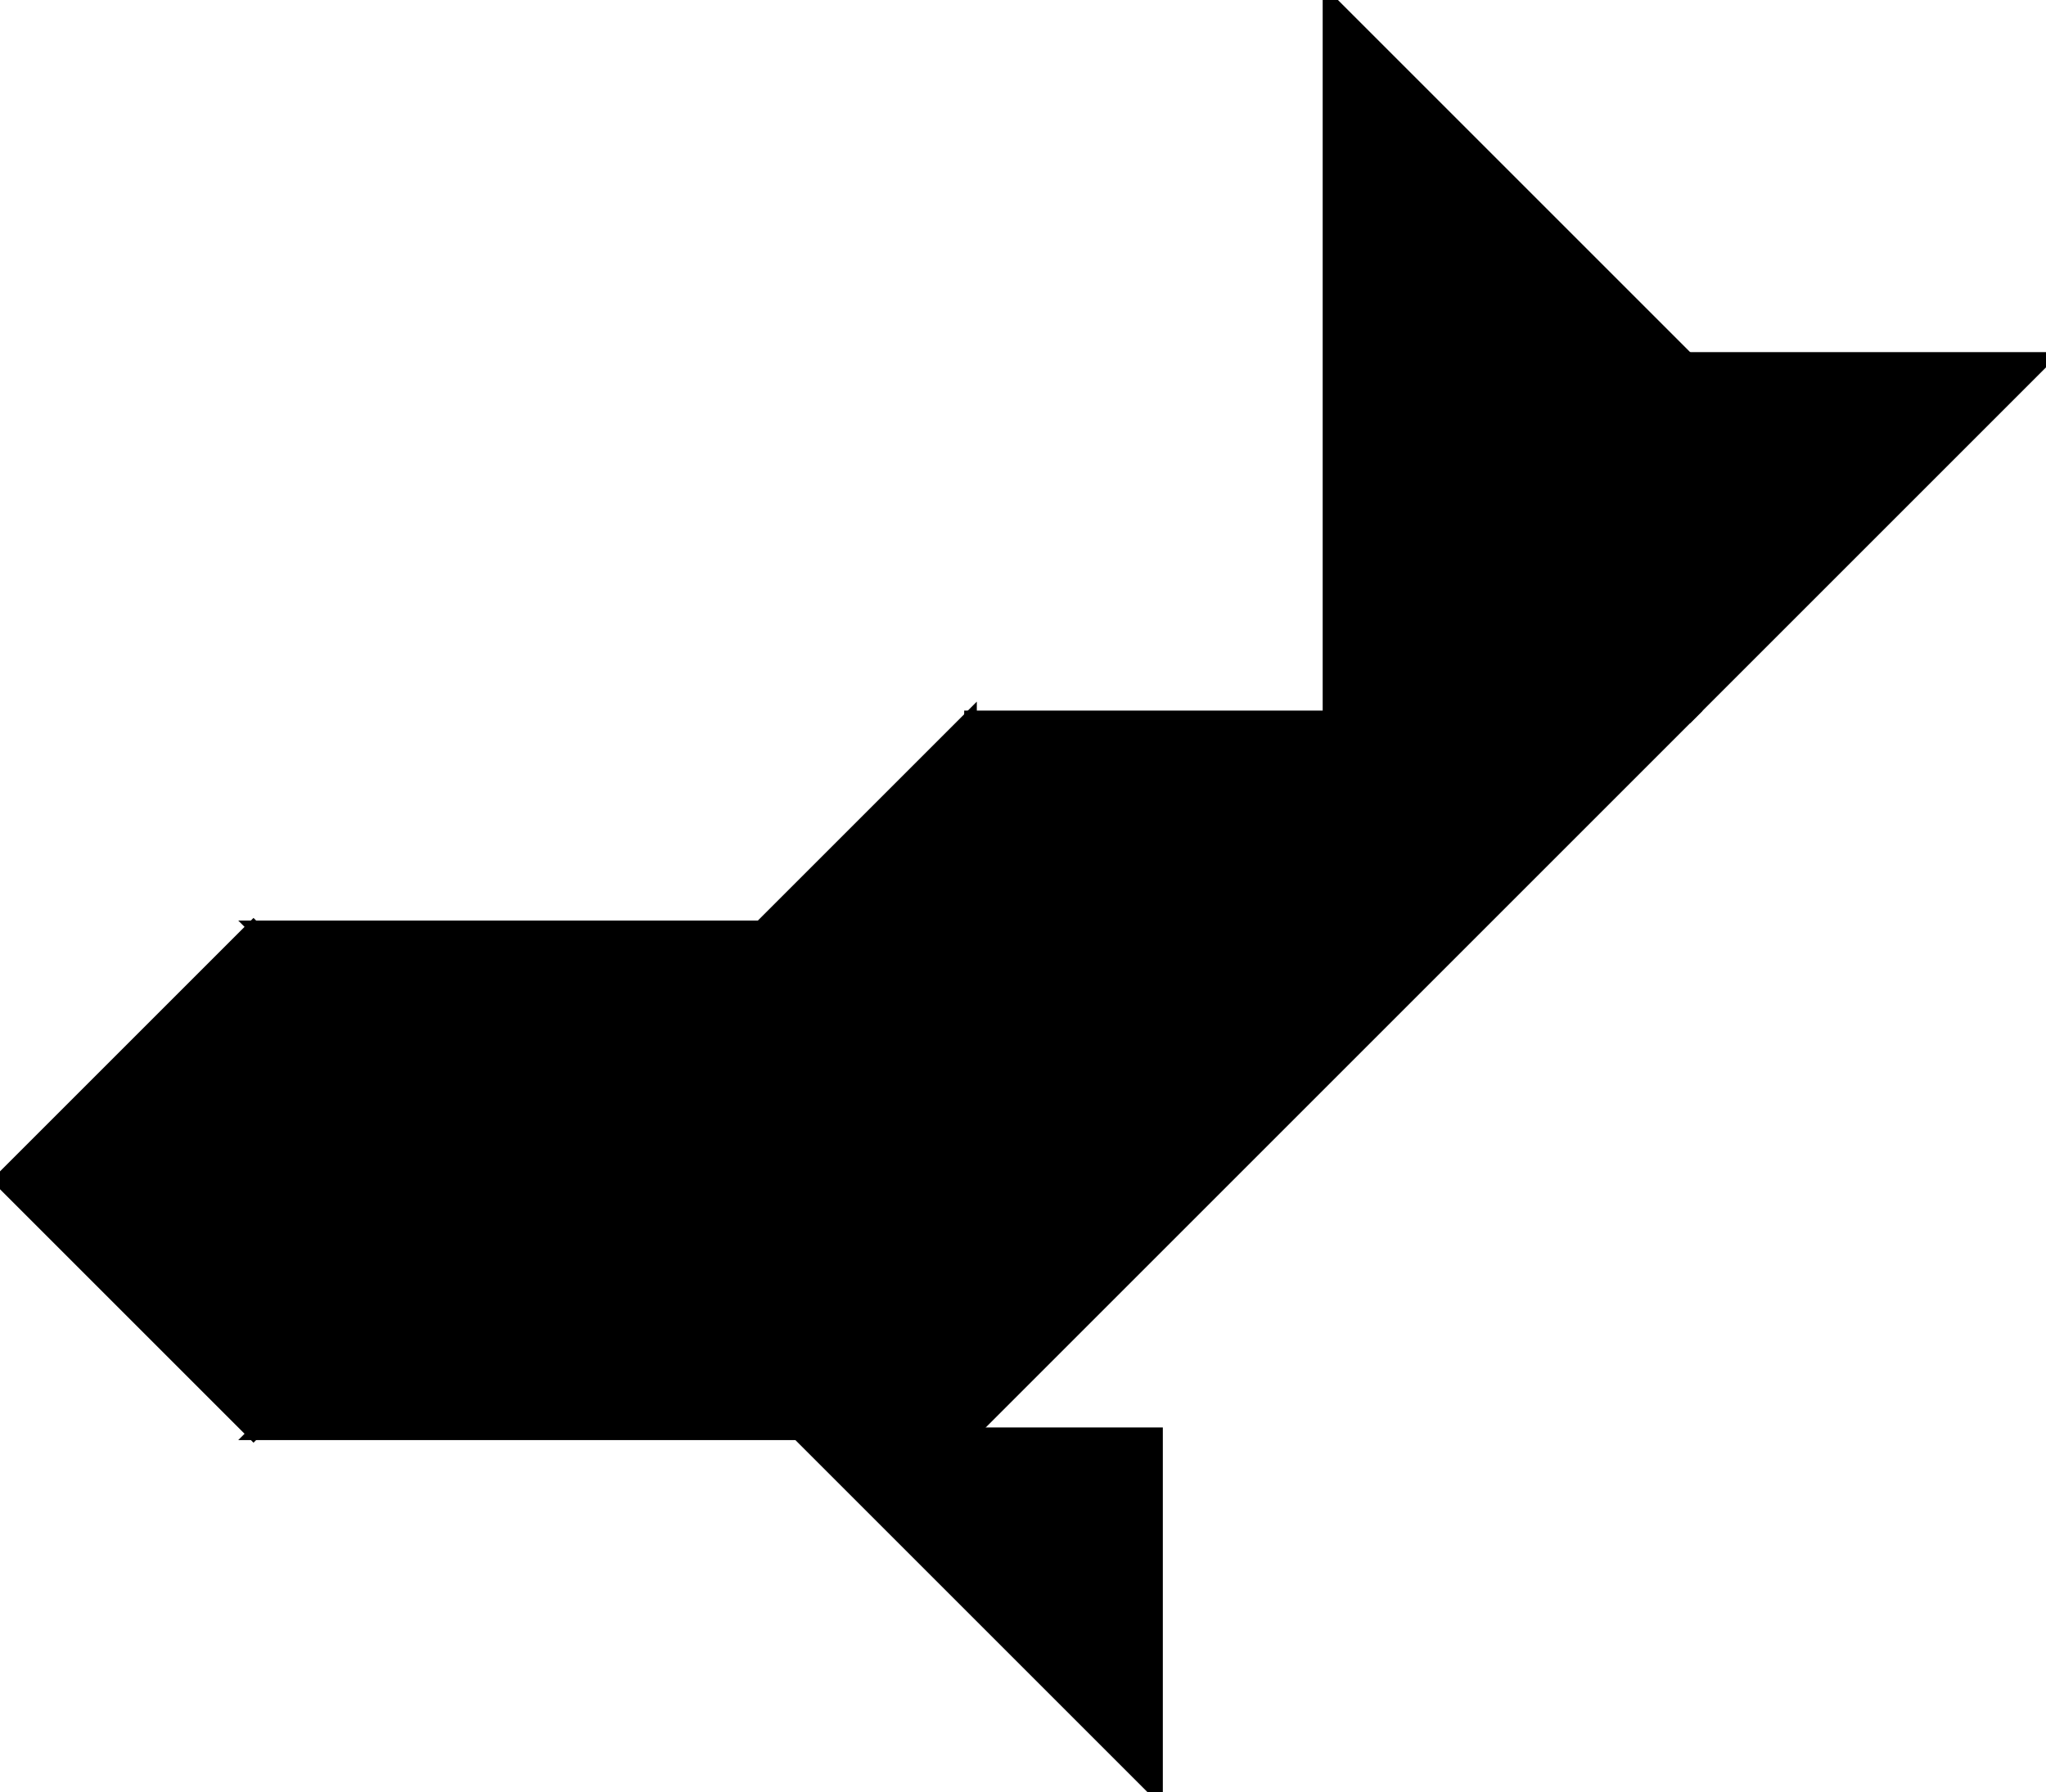 <?xml version="1.0" encoding="utf-8"?>
<svg baseProfile="full" height="100%" version="1.1" viewBox="0 0 323.749 283.637" width="100%" xmlns="http://www.w3.org/2000/svg" xmlns:ev="http://www.w3.org/2001/xml-events" xmlns:xlink="http://www.w3.org/1999/xlink"><defs/><polygon fill="black" id="1" points="0.0,186.797 40.112,226.91 80.225,186.797 40.112,146.685" stroke="black" stroke-width="2"/><polygon fill="black" id="2" points="267.022,113.455 323.749,56.727 267.022,56.727 210.295,113.455" stroke="black" stroke-width="2"/><polygon fill="black" id="3" points="80.225,186.797 40.112,146.685 120.337,146.685" stroke="black" stroke-width="2"/><polygon fill="black" id="4" points="183.0,283.637 126.273,226.91 183.0,226.91" stroke="black" stroke-width="2"/><polygon fill="black" id="5" points="210.295,113.455 267.022,56.727 210.295,0.0" stroke="black" stroke-width="2"/><polygon fill="black" id="6" points="153.567,226.91 153.567,113.455 267.022,113.455" stroke="black" stroke-width="2"/><polygon fill="black" id="7" points="40.112,226.91 153.567,226.91 153.567,113.455" stroke="black" stroke-width="2"/></svg>
